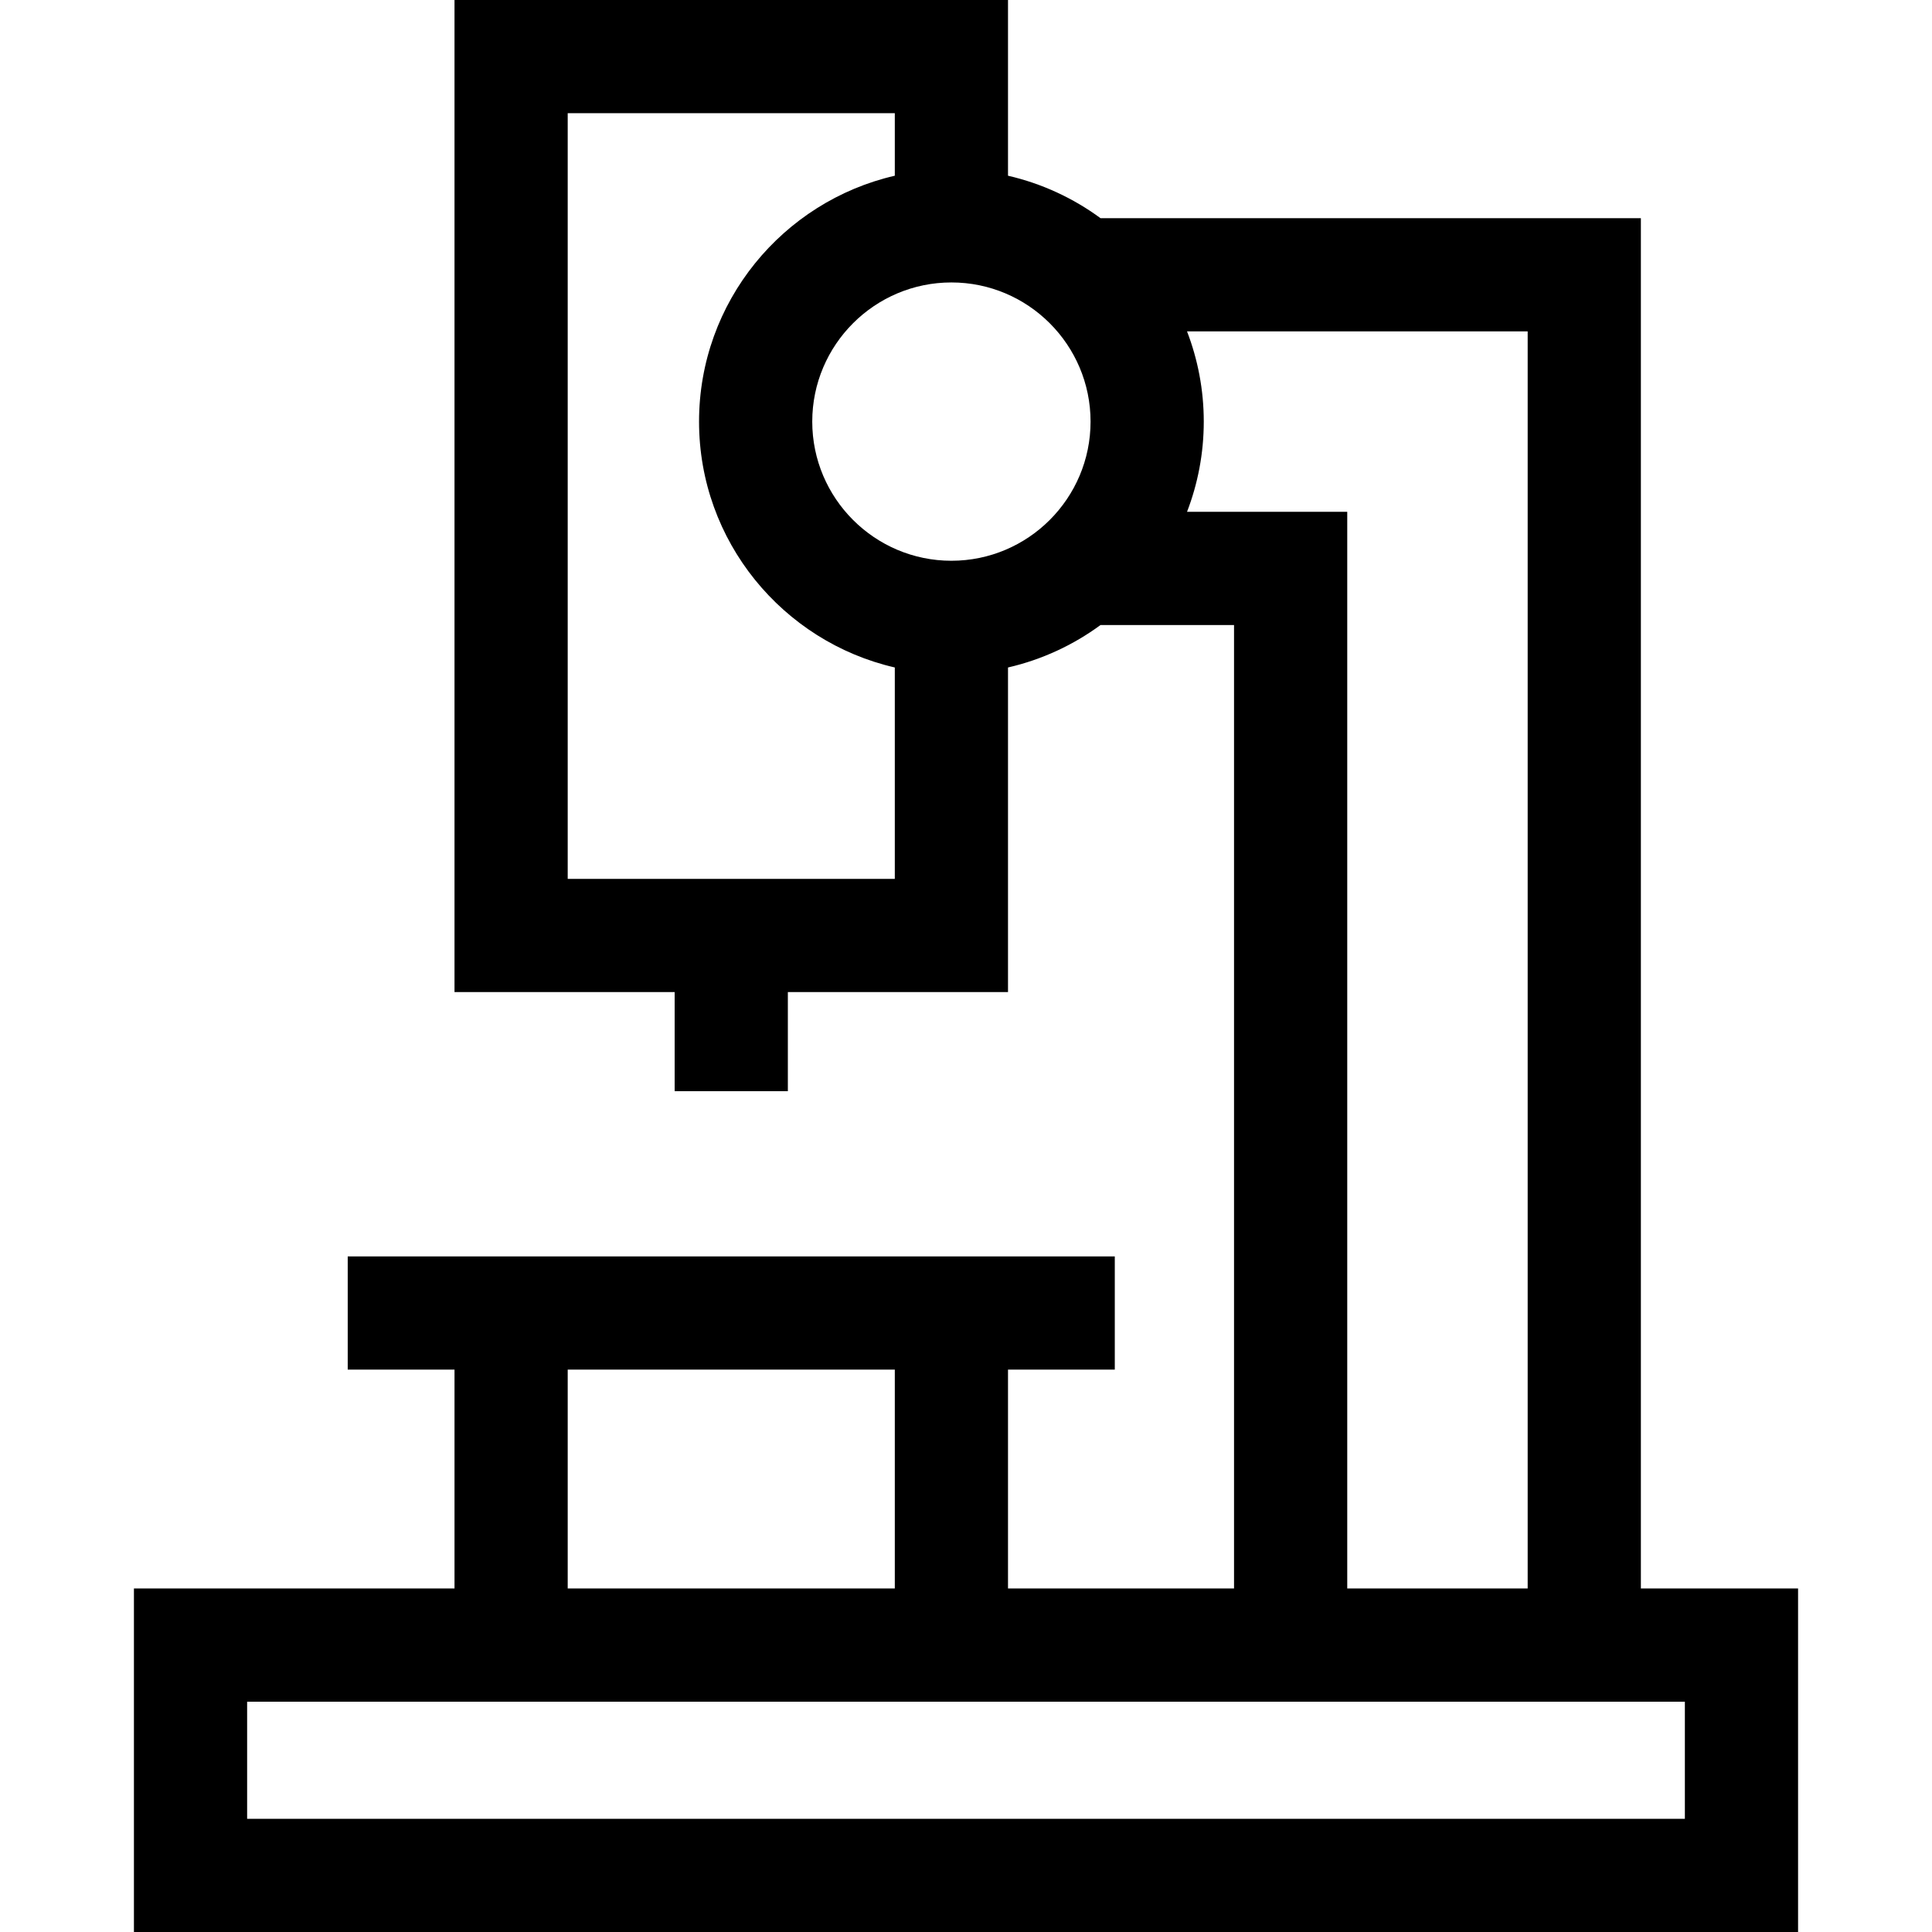 <svg id="Capa_1" enable-background="new 0 0 512 512" height="512" viewBox="0 0 512 512" width="512" xmlns="http://www.w3.org/2000/svg"><g><path d="m434.85 420.963v-363.143h-143.198c-7.212-5.301-15.522-9.181-24.519-11.252v-46.568h-146.683v262.907h58.341v26.265h30v-26.265h58.342v-86.018c8.997-2.071 17.307-5.951 24.519-11.253h35.381v255.327h-59.9v-58.006h28.299v-30h-203.282v30h28.3v58.006h-84.957v91.037h441.015v-91.037zm-284.4-188.056v-202.907h86.683v16.568c-29.675 6.83-51.878 33.442-51.878 65.16s22.203 58.331 51.878 65.161v56.018zm101.683-84.301c-20.334 0-36.878-16.543-36.878-36.878s16.543-36.877 36.878-36.877 36.877 16.543 36.877 36.877-16.542 36.878-36.877 36.878zm62.443-12.97c2.854-7.43 4.435-15.486 4.435-23.908s-1.58-16.479-4.435-23.908h90.274v333.143h-47.816v-285.327zm-164.126 227.321h86.683v58.006h-86.683zm296.057 119.043h-381.014v-31.037h381.015v31.037z"/></g></svg>